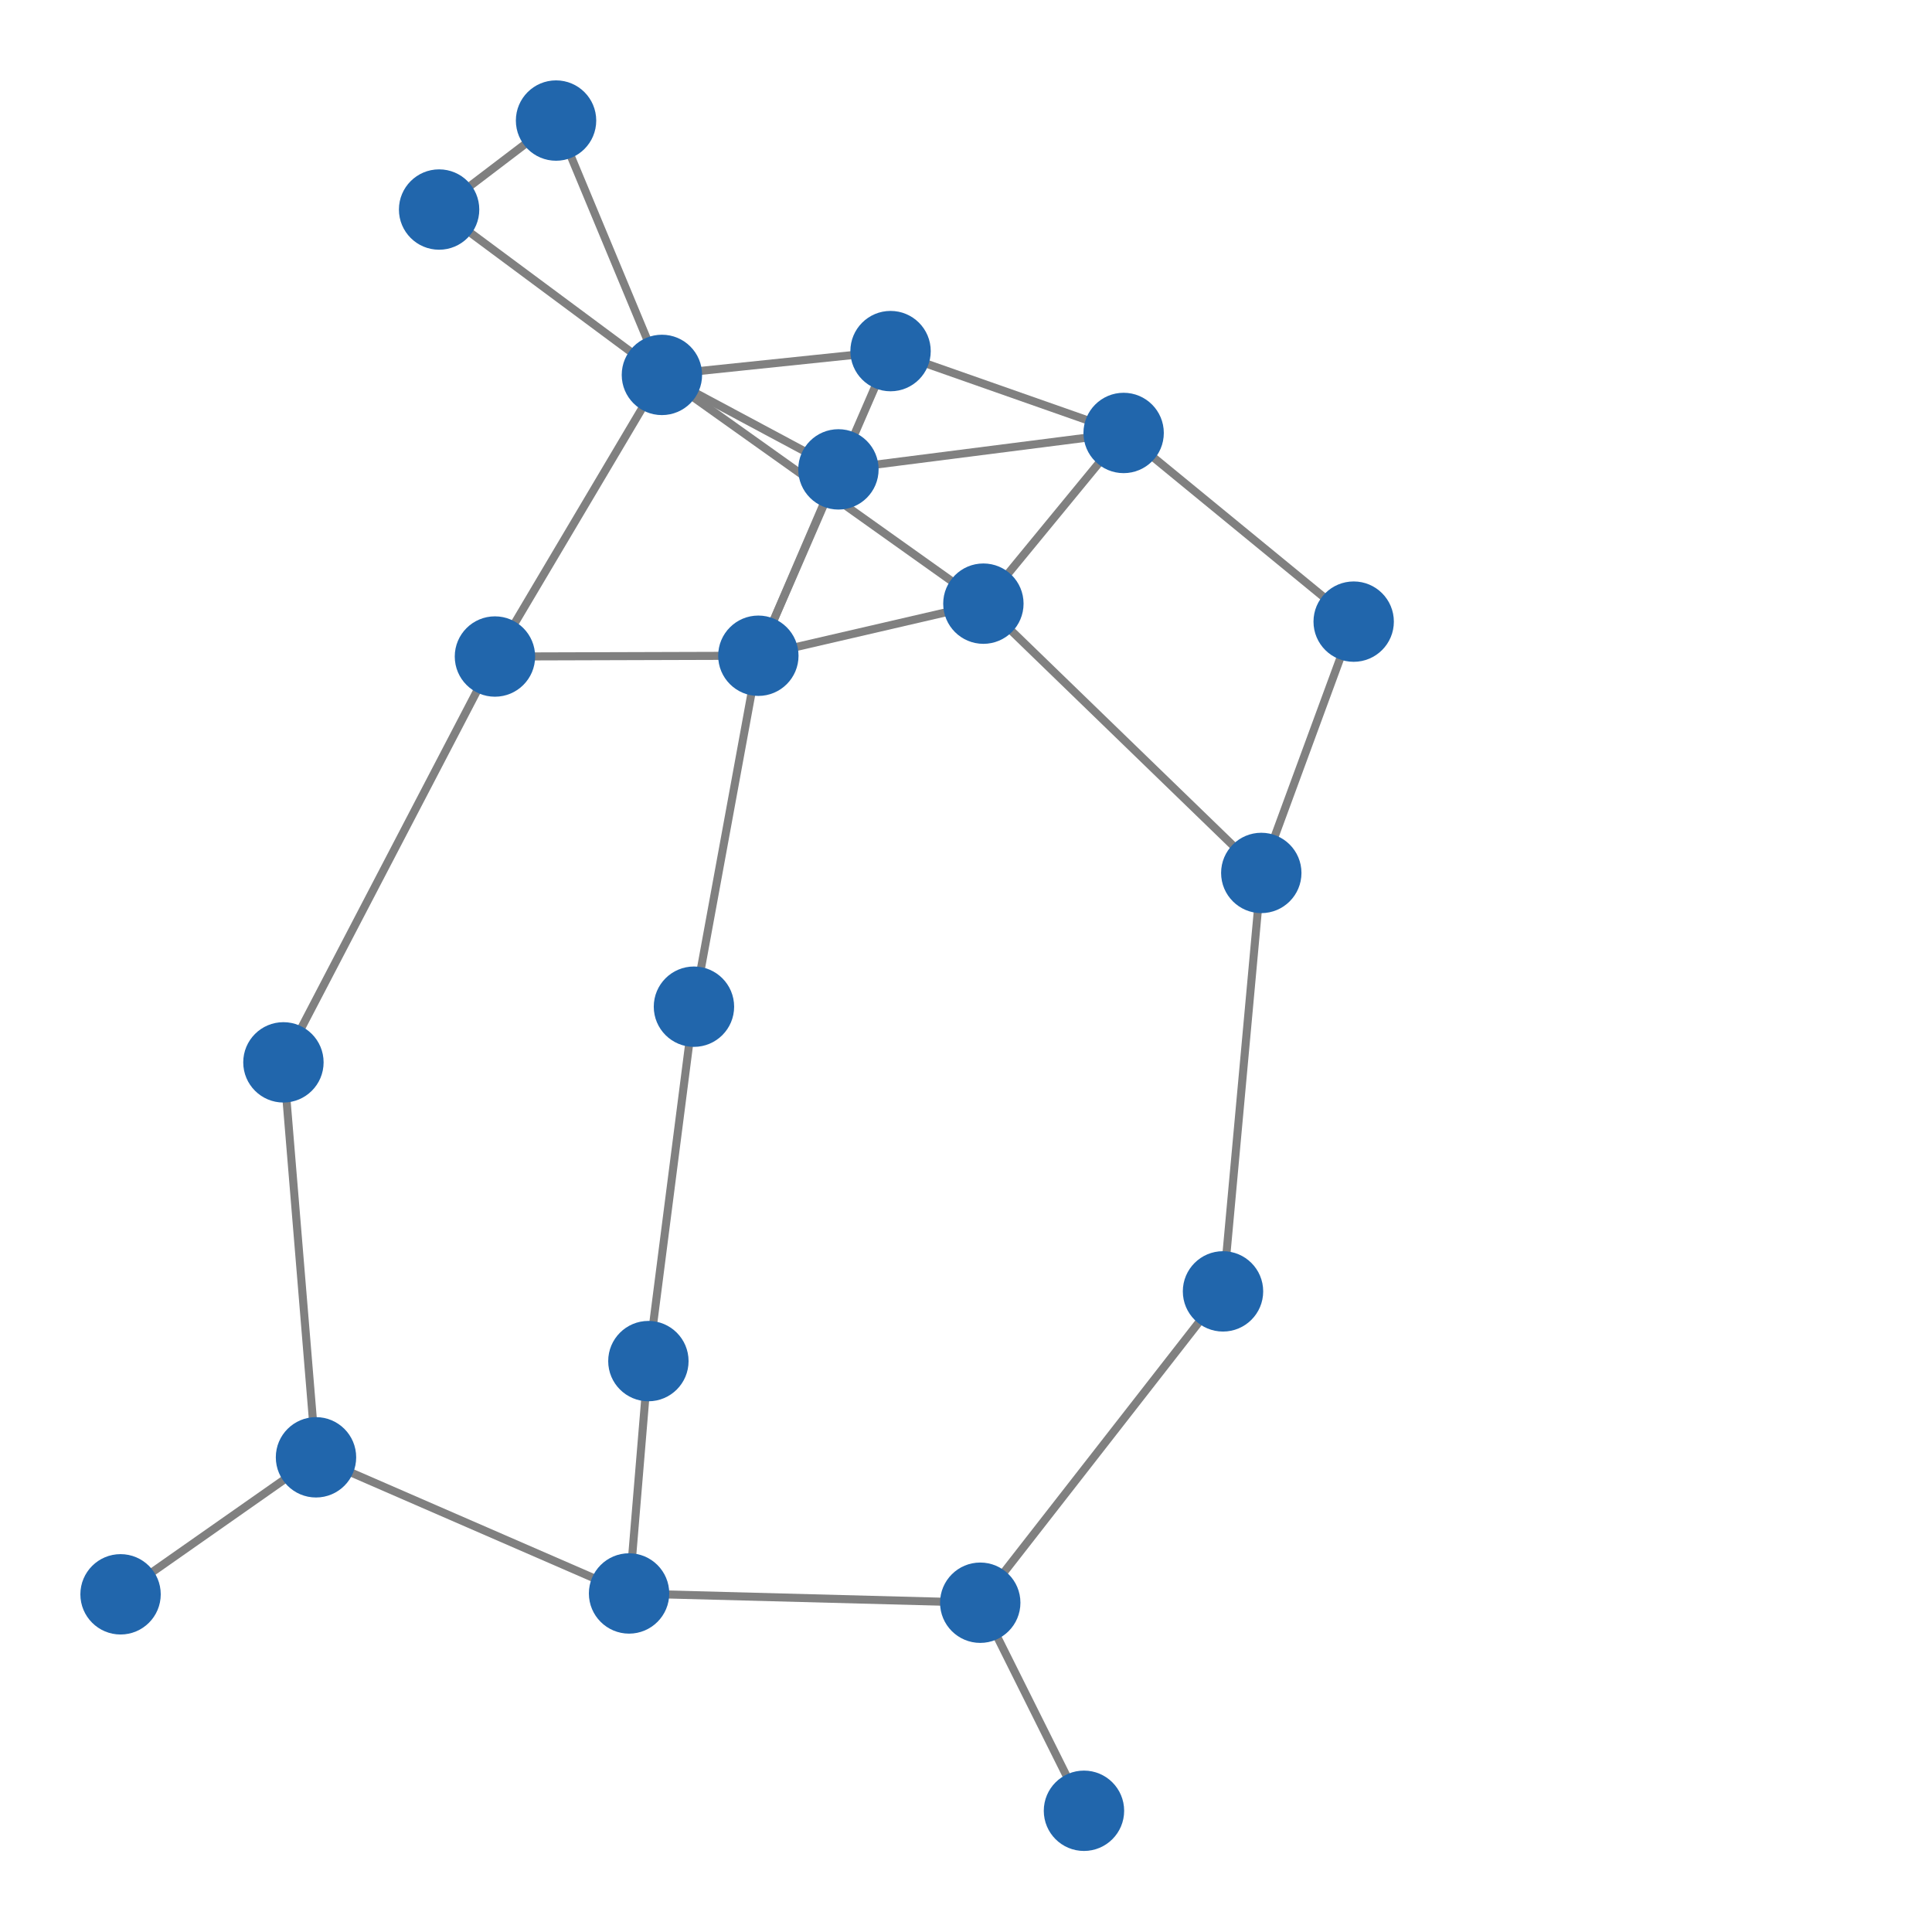 <svg width="300" height="300" xmlns="http://www.w3.org/2000/svg" style="animation-delay: 0s; animation-direction: normal; animation-duration: 0s; animation-fill-mode: none; animation-iteration-count: 1; animation-name: none; animation-play-state: running; animation-timing-function: ease; background-attachment: scroll; background-blend-mode: normal; background-clip: border-box; background-color: rgba(0, 0, 0, 0); background-image: none; background-origin: padding-box; background-position: 0% 0%; background-repeat: repeat; background-size: auto; border-bottom-color: rgb(0, 0, 0); border-bottom-left-radius: 0px; border-bottom-right-radius: 0px; border-bottom-style: none; border-bottom-width: 0px; border-collapse: separate; border-image-outset: 0px; border-image-repeat: stretch; border-image-slice: 100%; border-image-source: none; border-image-width: 1; border-left-color: rgb(0, 0, 0); border-left-style: none; border-left-width: 0px; border-right-color: rgb(0, 0, 0); border-right-style: none; border-right-width: 0px; border-top-color: rgb(0, 0, 0); border-top-left-radius: 0px; border-top-right-radius: 0px; border-top-style: none; border-top-width: 0px; bottom: auto; box-shadow: none; box-sizing: content-box; break-after: auto; break-before: auto; break-inside: auto; caption-side: top; clear: none; clip: auto; color: rgb(0, 0, 0); content: ; cursor: auto; direction: ltr; display: inline; empty-cells: show; float: none; font-family: sans-serif; font-kerning: auto; font-size: 12px; font-stretch: normal; font-style: normal; font-variant: normal; font-variant-ligatures: normal; font-variant-caps: normal; font-variant-numeric: normal; font-weight: normal; height: 300px; image-rendering: auto; isolation: auto; left: auto; letter-spacing: normal; line-height: normal; list-style-image: none; list-style-position: outside; list-style-type: disc; margin-bottom: 0px; margin-left: 0px; margin-right: 0px; margin-top: 0px; max-height: none; max-width: none; min-height: 0px; min-width: 0px; mix-blend-mode: normal; object-fit: fill; object-position: 50% 50%; offset-distance: 0px; offset-path: none; offset-rotate: auto 0deg; offset-rotation: auto 0deg; opacity: 1; orphans: 2; outline-color: rgb(0, 0, 0); outline-offset: 0px; outline-style: none; outline-width: 0px; overflow-anchor: auto; overflow-wrap: normal; overflow-x: hidden; overflow-y: hidden; padding-bottom: 20px; padding-left: 20px; padding-right: 20px; padding-top: 20px; pointer-events: auto; position: static; resize: none; right: auto; speak: normal; table-layout: auto; tab-size: 8; text-align: start; text-align-last: auto; text-decoration: none; text-indent: 0px; text-rendering: auto; text-shadow: none; text-size-adjust: auto; text-overflow: clip; text-transform: none; top: auto; touch-action: auto; transition-delay: 0s; transition-duration: 0s; transition-property: all; transition-timing-function: ease; unicode-bidi: normal; vertical-align: baseline; visibility: visible; white-space: normal; widows: 2; width: 300px; will-change: auto; word-break: normal; word-spacing: 0px; word-wrap: normal; z-index: auto; zoom: 1; -webkit-appearance: none; backface-visibility: visible; -webkit-background-clip: border-box; -webkit-background-origin: padding-box; -webkit-border-horizontal-spacing: 0px; -webkit-border-image: none; -webkit-border-vertical-spacing: 0px; -webkit-box-align: stretch; -webkit-box-decoration-break: slice; -webkit-box-direction: normal; -webkit-box-flex: 0; -webkit-box-flex-group: 1; -webkit-box-lines: single; -webkit-box-ordinal-group: 1; -webkit-box-orient: horizontal; -webkit-box-pack: start; -webkit-box-reflect: none; column-count: auto; column-gap: normal; column-rule-color: rgb(0, 0, 0); column-rule-style: none; column-rule-width: 0px; column-span: none; column-width: auto; align-content: stretch; align-items: stretch; align-self: stretch; flex-basis: auto; flex-grow: 0; flex-shrink: 1; flex-direction: row; flex-wrap: nowrap; justify-content: flex-start; -webkit-font-smoothing: auto; -webkit-highlight: none; hyphens: manual; -webkit-hyphenate-character: auto; -webkit-line-break: auto; -webkit-line-clamp: none; -webkit-locale: &quot;en&quot;; -webkit-margin-before-collapse: collapse; -webkit-margin-after-collapse: collapse; -webkit-mask-box-image: none; -webkit-mask-box-image-outset: 0px; -webkit-mask-box-image-repeat: stretch; -webkit-mask-box-image-slice: 0 fill; -webkit-mask-box-image-source: none; -webkit-mask-box-image-width: auto; -webkit-mask-clip: border-box; -webkit-mask-composite: source-over; -webkit-mask-image: none; -webkit-mask-origin: border-box; -webkit-mask-position: 0% 0%; -webkit-mask-repeat: repeat; -webkit-mask-size: auto; order: 0; perspective: none; perspective-origin: 170px 170px; -webkit-print-color-adjust: economy; -webkit-rtl-ordering: logical; shape-outside: none; shape-image-threshold: 0; shape-margin: 0px; -webkit-tap-highlight-color: rgba(0, 0, 0, 0.18); -webkit-text-combine: none; -webkit-text-decorations-in-effect: none; -webkit-text-emphasis-color: rgb(0, 0, 0); -webkit-text-emphasis-position: over; -webkit-text-emphasis-style: none; -webkit-text-fill-color: rgb(0, 0, 0); -webkit-text-orientation: vertical-right; -webkit-text-security: none; -webkit-text-stroke-color: rgb(0, 0, 0); -webkit-text-stroke-width: 0px; transform: none; transform-origin: 170px 170px; transform-style: flat; -webkit-user-drag: auto; -webkit-user-modify: read-only; user-select: text; -webkit-writing-mode: horizontal-tb; -webkit-app-region: no-drag; buffered-rendering: auto; clip-path: none; clip-rule: nonzero; mask: none; filter: none; flood-color: rgb(0, 0, 0); flood-opacity: 1; lighting-color: rgb(255, 255, 255); stop-color: rgb(0, 0, 0); stop-opacity: 1; color-interpolation: sRGB; color-interpolation-filters: linearRGB; color-rendering: auto; fill: rgb(0, 0, 0); fill-opacity: 1; fill-rule: nonzero; marker-end: none; marker-mid: none; marker-start: none; mask-type: luminance; shape-rendering: auto; stroke: none; stroke-dasharray: none; stroke-dashoffset: 0px; stroke-linecap: butt; stroke-linejoin: miter; stroke-miterlimit: 4; stroke-opacity: 1; stroke-width: 1px; alignment-baseline: auto; baseline-shift: 0px; dominant-baseline: auto; text-anchor: start; writing-mode: horizontal-tb; vector-effect: none; paint-order: fill stroke markers; d: none; cx: 0px; cy: 0px; x: 0px; y: 0px; r: 0px; rx: auto; ry: auto;" version="1.1" xmlns:xlink="http://www.w3.org/1999/xlink"><style type="text/css">svg { padding: 20px; }</style><svg xmlns="http://www.w3.org/2000/svg"><g transform="scale(1.248) translate(-57.231,-27.519)"><line class="link" x1="197.036" y1="81.389" x2="168.036" y2="71.204" style="stroke: grey; stroke-width: 1;"/><line class="link" x1="135.501" y1="225.781" x2="137.905" y2="196.871" style="stroke: grey; stroke-width: 1;"/><line class="link" x1="161.55" y1="85.921" x2="197.036" y2="81.389" style="stroke: grey; stroke-width: 1;"/><line class="link" x1="161.55" y1="85.921" x2="151.587" y2="109.108" style="stroke: grey; stroke-width: 1;"/><line class="link" x1="161.55" y1="85.921" x2="139.588" y2="74.166" style="stroke: grey; stroke-width: 1;"/><line class="link" x1="168.036" y1="71.204" x2="151.587" y2="109.108" style="stroke: grey; stroke-width: 1;"/><line class="link" x1="139.588" y1="74.166" x2="168.036" y2="71.204" style="stroke: grey; stroke-width: 1;"/><line class="link" x1="139.588" y1="74.166" x2="111.865" y2="53.591" style="stroke: grey; stroke-width: 1;"/><line class="link" x1="139.588" y1="74.166" x2="118.813" y2="109.206" style="stroke: grey; stroke-width: 1;"/><line class="link" x1="139.588" y1="74.166" x2="179.586" y2="102.627" style="stroke: grey; stroke-width: 1;"/><line class="link" x1="139.588" y1="74.166" x2="126.416" y2="42.519" style="stroke: grey; stroke-width: 1;"/><line class="link" x1="135.501" y1="225.781" x2="179.195" y2="226.934" style="stroke: grey; stroke-width: 1;"/><line class="link" x1="126.416" y1="42.519" x2="111.865" y2="53.591" style="stroke: grey; stroke-width: 1;"/><line class="link" x1="179.195" y1="226.934" x2="209.401" y2="188.195" style="stroke: grey; stroke-width: 1;"/><line class="link" x1="192.101" y1="252.821" x2="179.195" y2="226.934" style="stroke: grey; stroke-width: 1;"/><line class="link" x1="197.036" y1="81.389" x2="179.586" y2="102.627" style="stroke: grey; stroke-width: 1;"/><line class="link" x1="151.587" y1="109.108" x2="143.574" y2="152.774" style="stroke: grey; stroke-width: 1;"/><line class="link" x1="96.548" y1="208.842" x2="72.231" y2="225.889" style="stroke: grey; stroke-width: 1;"/><line class="link" x1="137.905" y1="196.871" x2="143.574" y2="152.774" style="stroke: grey; stroke-width: 1;"/><line class="link" x1="179.586" y1="102.627" x2="151.587" y2="109.108" style="stroke: grey; stroke-width: 1;"/><line class="link" x1="225.659" y1="104.864" x2="214.163" y2="136.133" style="stroke: grey; stroke-width: 1;"/><line class="link" x1="214.163" y1="136.133" x2="179.586" y2="102.627" style="stroke: grey; stroke-width: 1;"/><line class="link" x1="209.401" y1="188.195" x2="214.163" y2="136.133" style="stroke: grey; stroke-width: 1;"/><line class="link" x1="225.659" y1="104.864" x2="197.036" y2="81.389" style="stroke: grey; stroke-width: 1;"/><line class="link" x1="135.501" y1="225.781" x2="96.548" y2="208.842" style="stroke: grey; stroke-width: 1;"/><line class="link" x1="92.495" y1="159.7" x2="96.548" y2="208.842" style="stroke: grey; stroke-width: 1;"/><line class="link" x1="118.813" y1="109.206" x2="92.495" y2="159.7" style="stroke: grey; stroke-width: 1;"/><line class="link" x1="151.587" y1="109.108" x2="118.813" y2="109.206" style="stroke: grey; stroke-width: 1;"/><circle class="node" r="5" cx="111.865" cy="53.591" style="fill: rgb(33, 102, 172);"/><circle class="node" r="5" cx="143.574" cy="152.774" style="fill: rgb(33, 102, 172);"/><circle class="node" r="5" cx="118.813" cy="109.206" style="fill: rgb(33, 102, 172);"/><circle class="node" r="5" cx="179.586" cy="102.627" style="fill: rgb(33, 102, 172);"/><circle class="node" r="5" cx="225.659" cy="104.864" style="fill: rgb(33, 102, 172);"/><circle class="node" r="5" cx="96.548" cy="208.842" style="fill: rgb(33, 102, 172);"/><circle class="node" r="5" cx="209.401" cy="188.195" style="fill: rgb(33, 102, 172);"/><circle class="node" r="5" cx="92.495" cy="159.7" style="fill: rgb(33, 102, 172);"/><circle class="node" r="5" cx="214.163" cy="136.133" style="fill: rgb(33, 102, 172);"/><circle class="node" r="5" cx="151.587" cy="109.108" style="fill: rgb(33, 102, 172);"/><circle class="node" r="5" cx="197.036" cy="81.389" style="fill: rgb(33, 102, 172);"/><circle class="node" r="5" cx="135.501" cy="225.781" style="fill: rgb(33, 102, 172);"/><circle class="node" r="5" cx="192.101" cy="252.821" style="fill: rgb(33, 102, 172);"/><circle class="node" r="5" cx="137.905" cy="196.871" style="fill: rgb(33, 102, 172);"/><circle class="node" r="5" cx="72.231" cy="225.889" style="fill: rgb(33, 102, 172);"/><circle class="node" r="5" cx="179.195" cy="226.934" style="fill: rgb(33, 102, 172);"/><circle class="node" r="5" cx="126.416" cy="42.519" style="fill: rgb(33, 102, 172);"/><circle class="node" r="5" cx="139.588" cy="74.166" style="fill: rgb(33, 102, 172);"/><circle class="node" r="5" cx="168.036" cy="71.204" style="fill: rgb(33, 102, 172);"/><circle class="node" r="5" cx="161.55" cy="85.921" style="fill: rgb(33, 102, 172);"/></g></svg></svg>